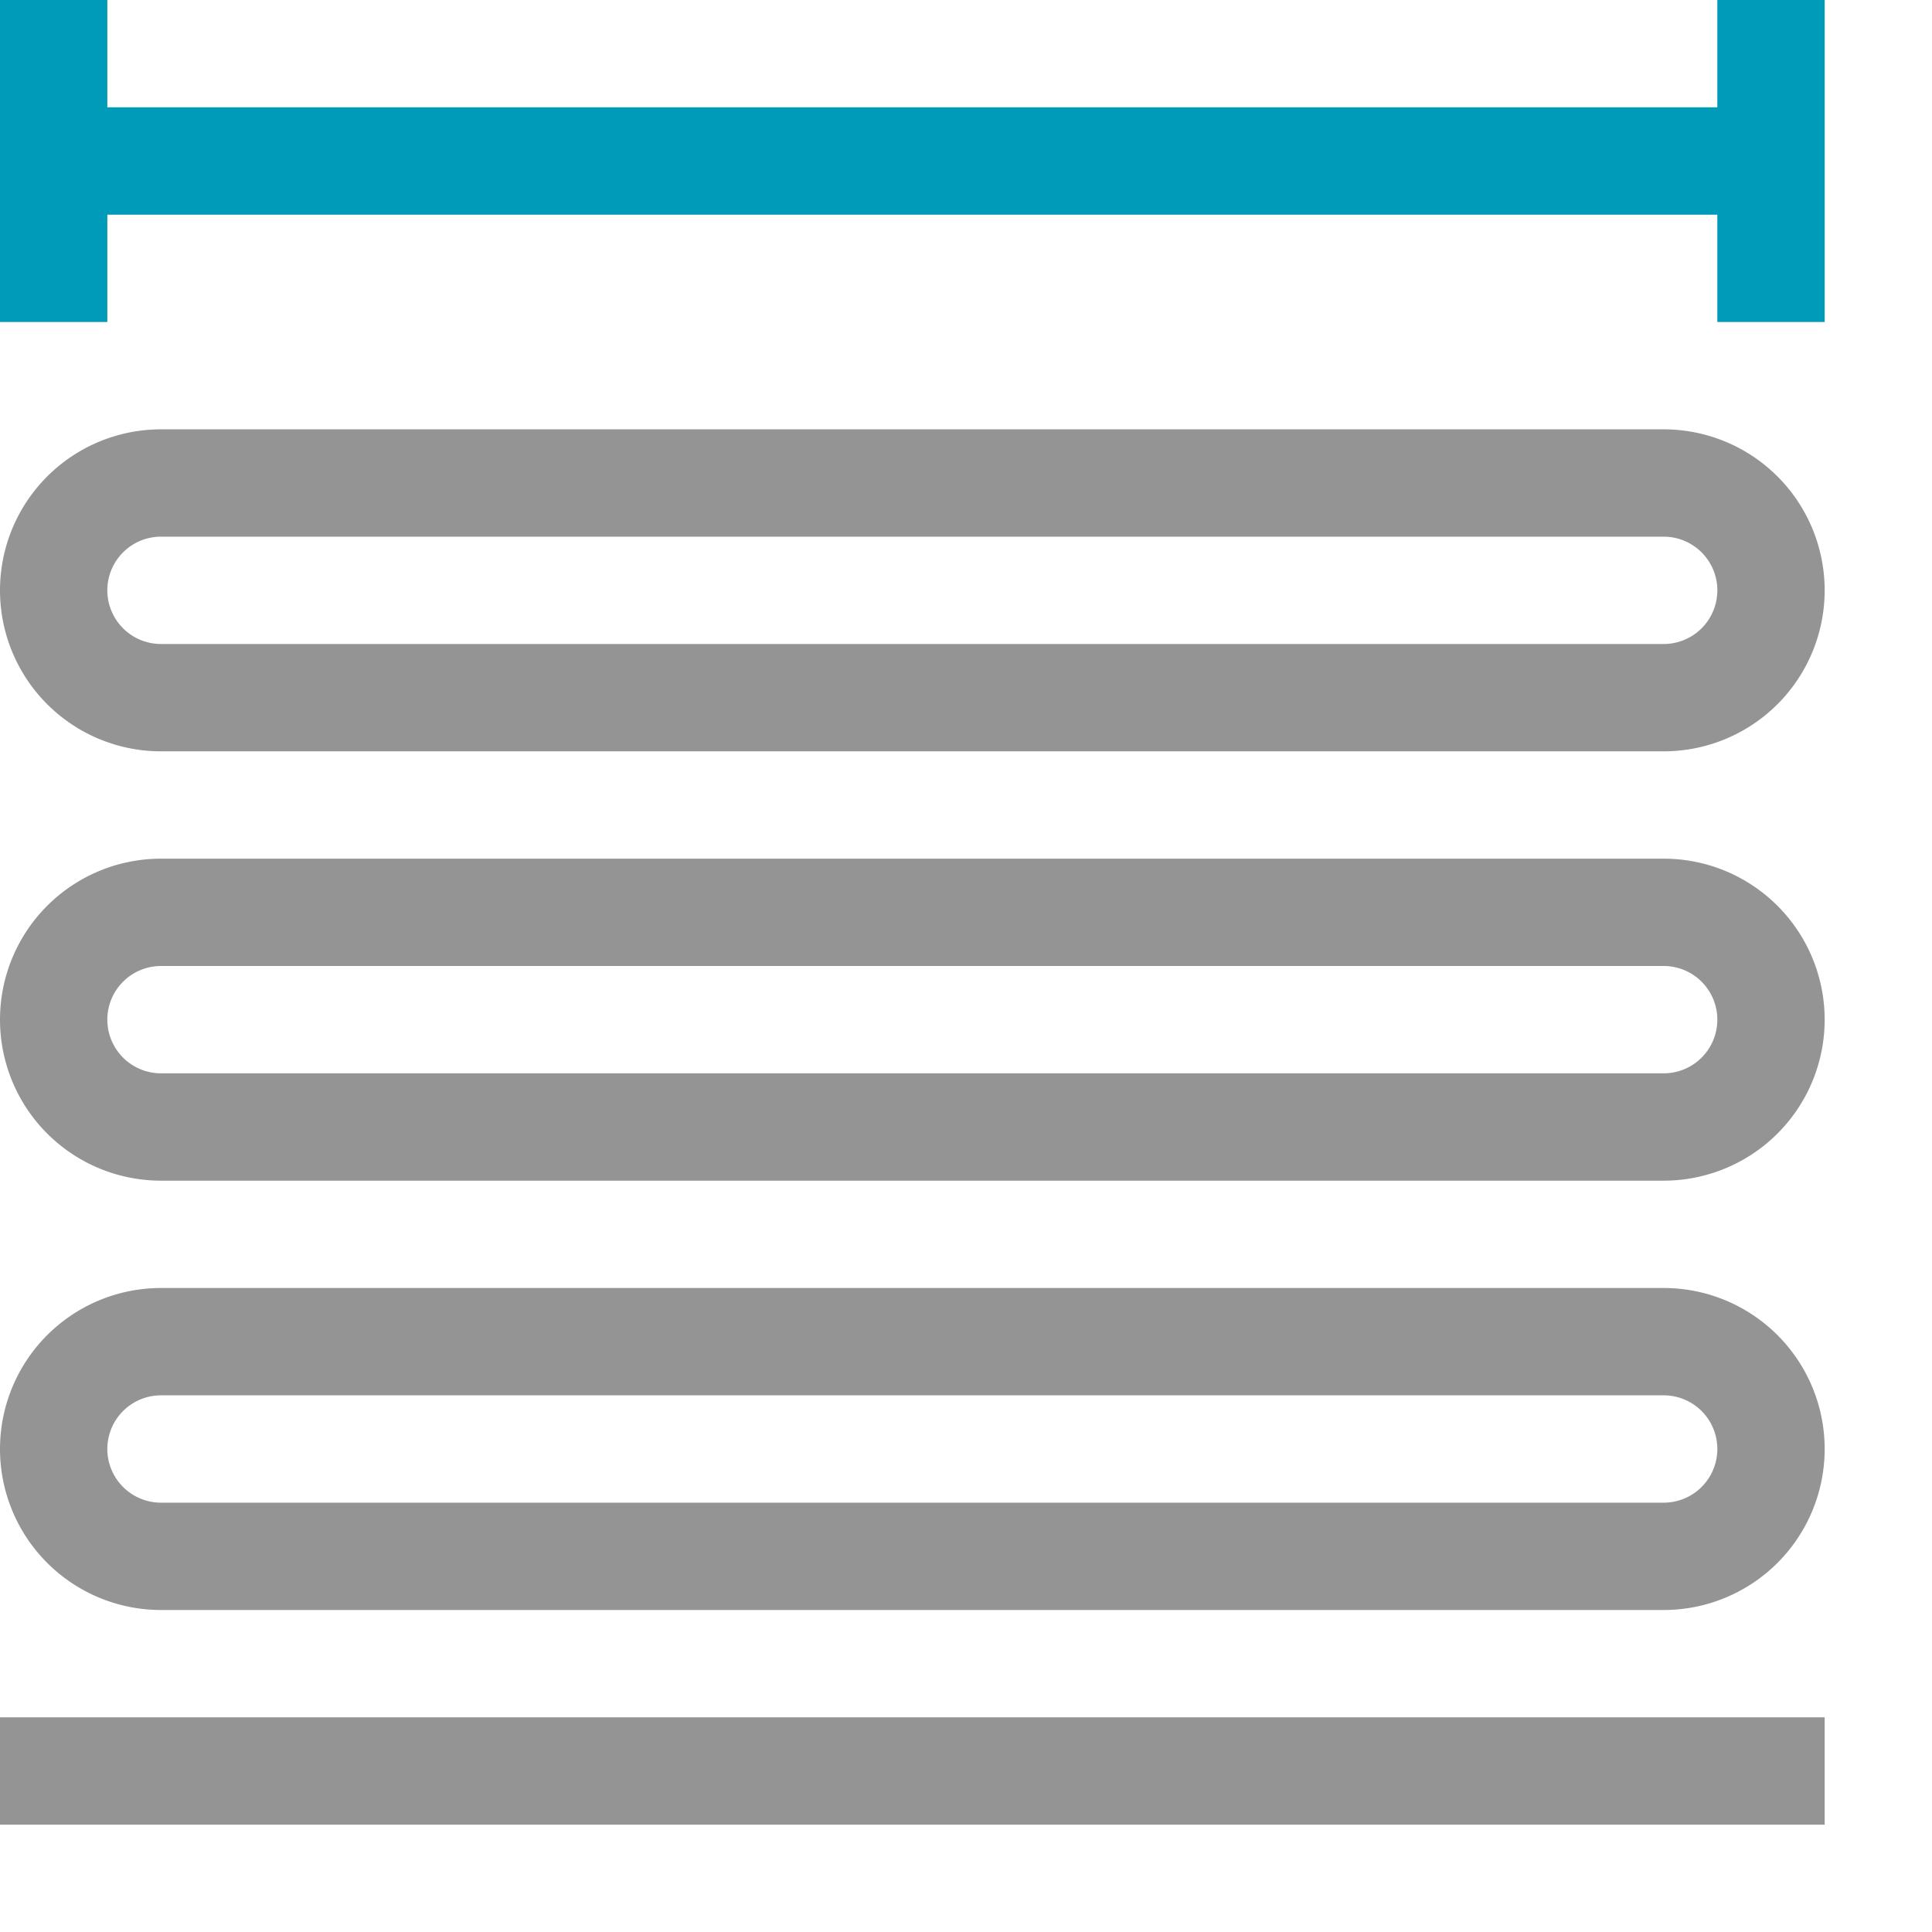 <?xml version="1.0" encoding="utf-8"?><svg height="18" viewBox="0 0 18 18" width="18" xmlns="http://www.w3.org/2000/svg"><path d="M.5.5v2m16-2v2m-1-1H1.5" style="fill:none;stroke:#009bb9;stroke-linecap:square;stroke-linejoin:round"/><path d="M15.5,14.5H1.5a1,1,0,0,1-1-1h0a1,1,0,0,1,1-1h14a1,1,0,0,1,1,1h0A1,1,0,0,1,15.5,14.5Zm1-5h0a1,1,0,0,0-1-1H1.5a1,1,0,0,0-1,1h0a1,1,0,0,0,1,1h14A1,1,0,0,0,16.5,9.5Zm0-4h0a1,1,0,0,0-1-1H1.5a1,1,0,0,0-1,1h0a1,1,0,0,0,1,1h14A1,1,0,0,0,16.5,5.5Zm-16,11h16" style="fill:none;stroke:#949494;stroke-linecap:square;stroke-linejoin:round"/></svg>